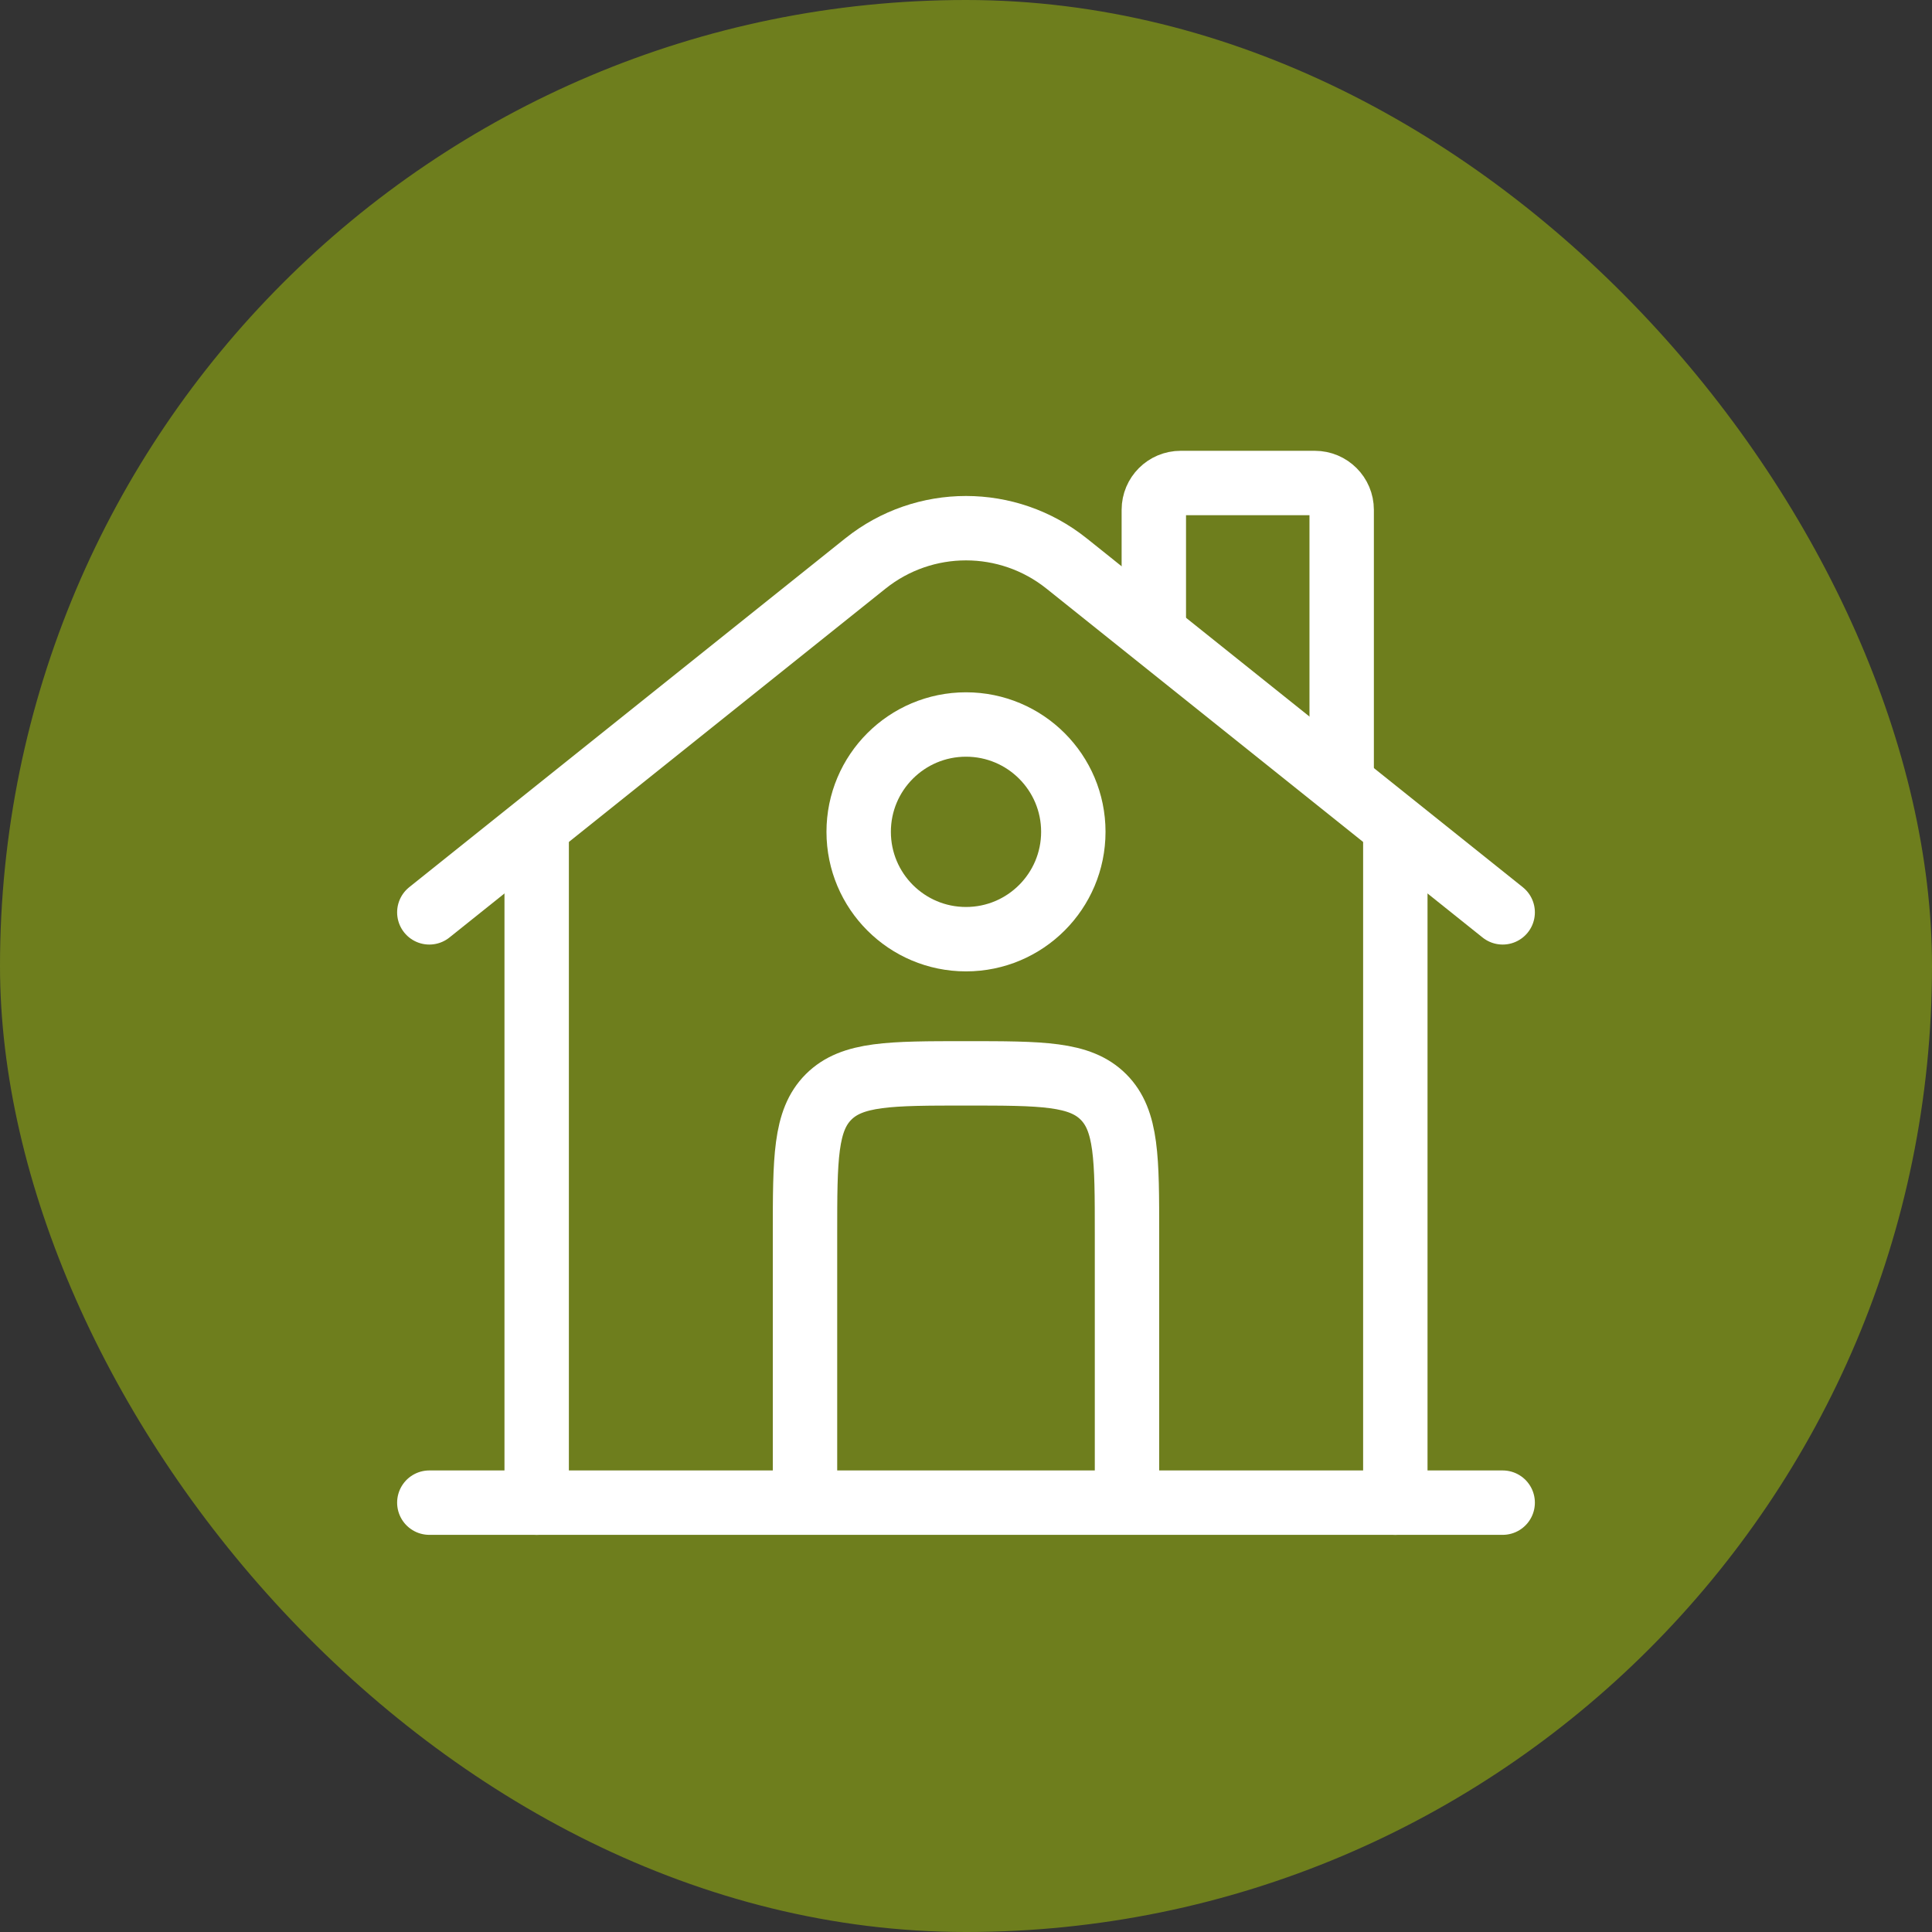 <svg width="60" height="60" viewBox="0 0 60 60" fill="none" xmlns="http://www.w3.org/2000/svg">
<rect x="0" y="0" width="60" height="60" fill="#333333" stroke="none"/>
<rect width="60" height="60" rx="30" fill="#6E7E1D"/>
<path d="M46.667 46.666H13.333" stroke="white" stroke-width="2" stroke-linecap="round"/>
<path d="M13.333 28.334L26.877 17.499C28.703 16.038 31.297 16.038 33.123 17.499L46.667 28.334" stroke="white" stroke-width="2" stroke-linecap="round"/>
<path d="M35.833 19.167V15.833C35.833 15.373 36.206 15 36.667 15H40.833C41.294 15 41.667 15.373 41.667 15.833V24.167" stroke="white" stroke-width="2" stroke-linecap="round"/>
<path d="M16.667 46.667V25.834" stroke="white" stroke-width="2" stroke-linecap="round"/>
<path d="M43.333 46.667V25.834" stroke="white" stroke-width="2" stroke-linecap="round"/>
<path d="M35 46.667V38.334C35 35.977 35 34.798 34.268 34.066C33.535 33.334 32.357 33.334 30 33.334C27.643 33.334 26.465 33.334 25.732 34.066C25 34.798 25 35.977 25 38.334V46.667" stroke="white" stroke-width="2"/>
<path d="M33.333 25.833C33.333 27.674 31.841 29.167 30 29.167C28.159 29.167 26.667 27.674 26.667 25.833C26.667 23.992 28.159 22.5 30 22.5C31.841 22.5 33.333 23.992 33.333 25.833Z" stroke="white" stroke-width="2"/>
</svg>
